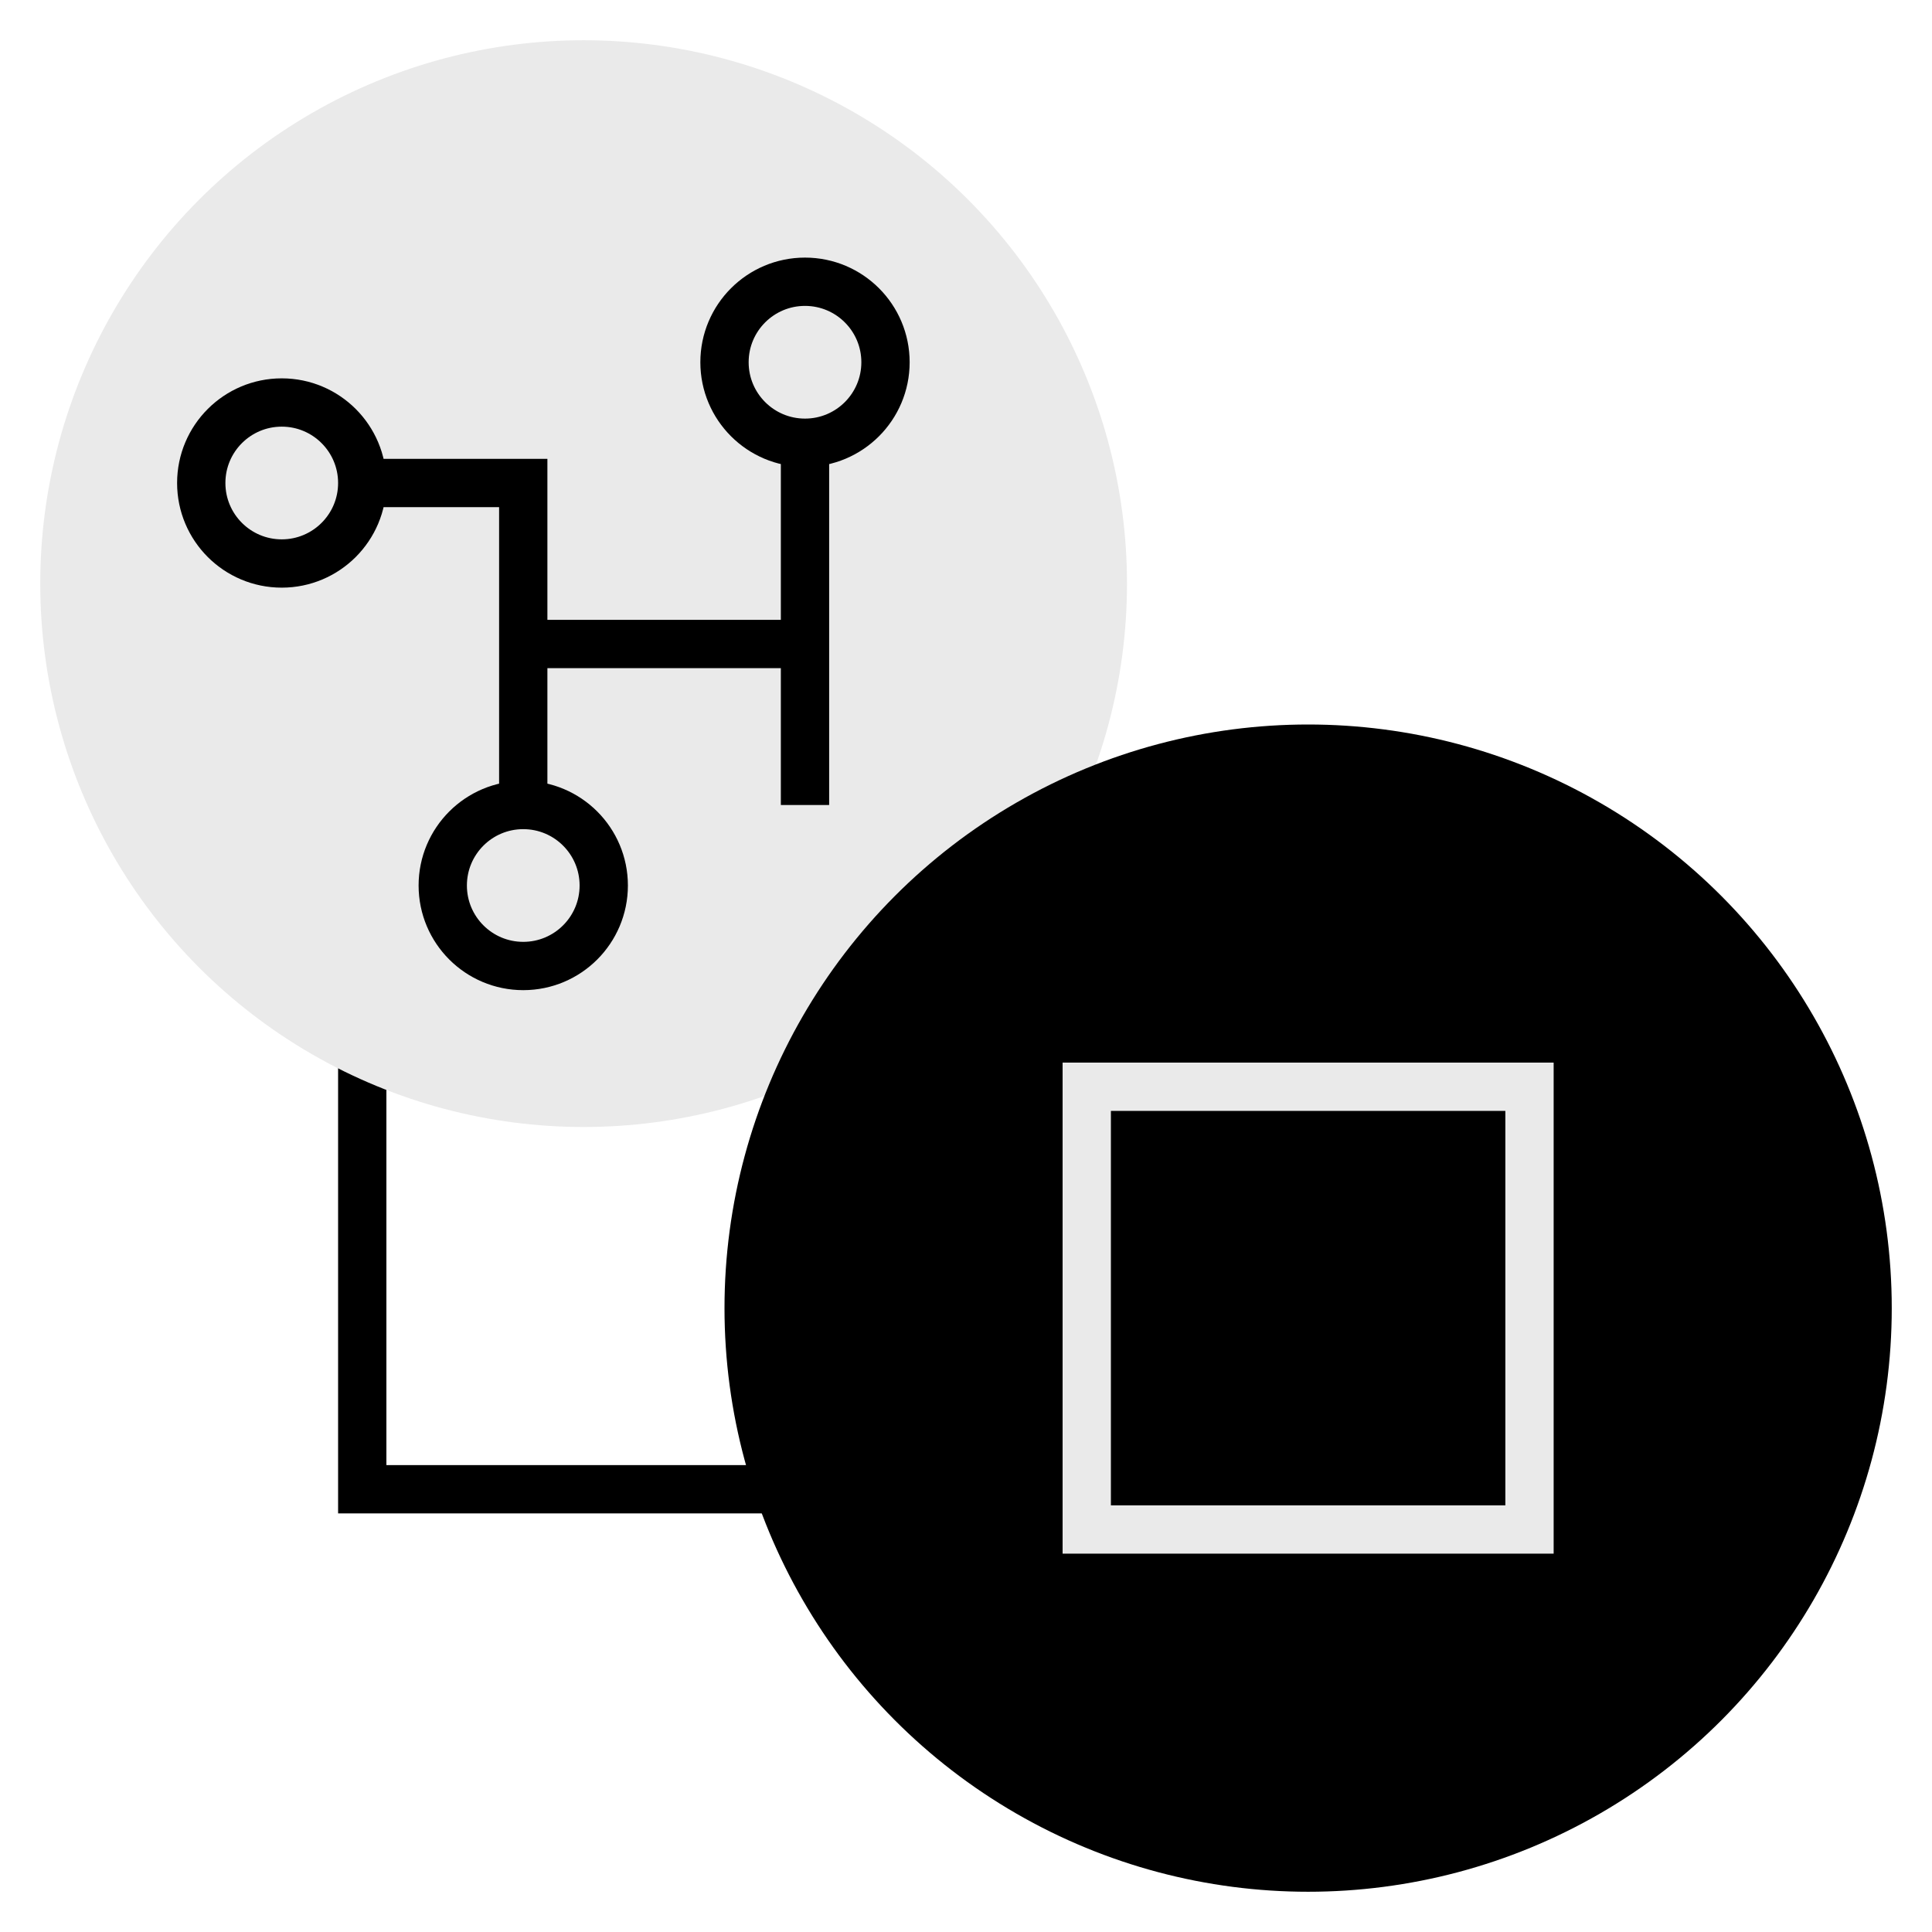<svg width="48" height="48" viewBox="0 0 48 48" fill="none" xmlns="http://www.w3.org/2000/svg">
<path d="M9 24L9 37L19.5 37" stroke="black" stroke-width="1.2"/>
<circle cx="14.5" cy="14.5" r="13.5" fill="#EAEAEA"/>
<circle cx="32.5" cy="32.5" r="14.5" fill="black"/>
<path d="M13 20L13 12L9 12" stroke="black" stroke-width="1.2"/>
<path d="M20 16L13 16" stroke="black" stroke-width="1.2"/>
<path d="M20 11L20 20" stroke="black" stroke-width="1.2"/>
<circle cx="20" cy="9" r="2" stroke="black" stroke-width="1.2"/>
<circle cx="7" cy="12" r="2" stroke="black" stroke-width="1.2"/>
<circle cx="13" cy="22" r="2" stroke="black" stroke-width="1.2"/>
<rect x="27" y="27" width="11" height="11" stroke="#EAEAEA" stroke-width="1.2"/>
</svg>
